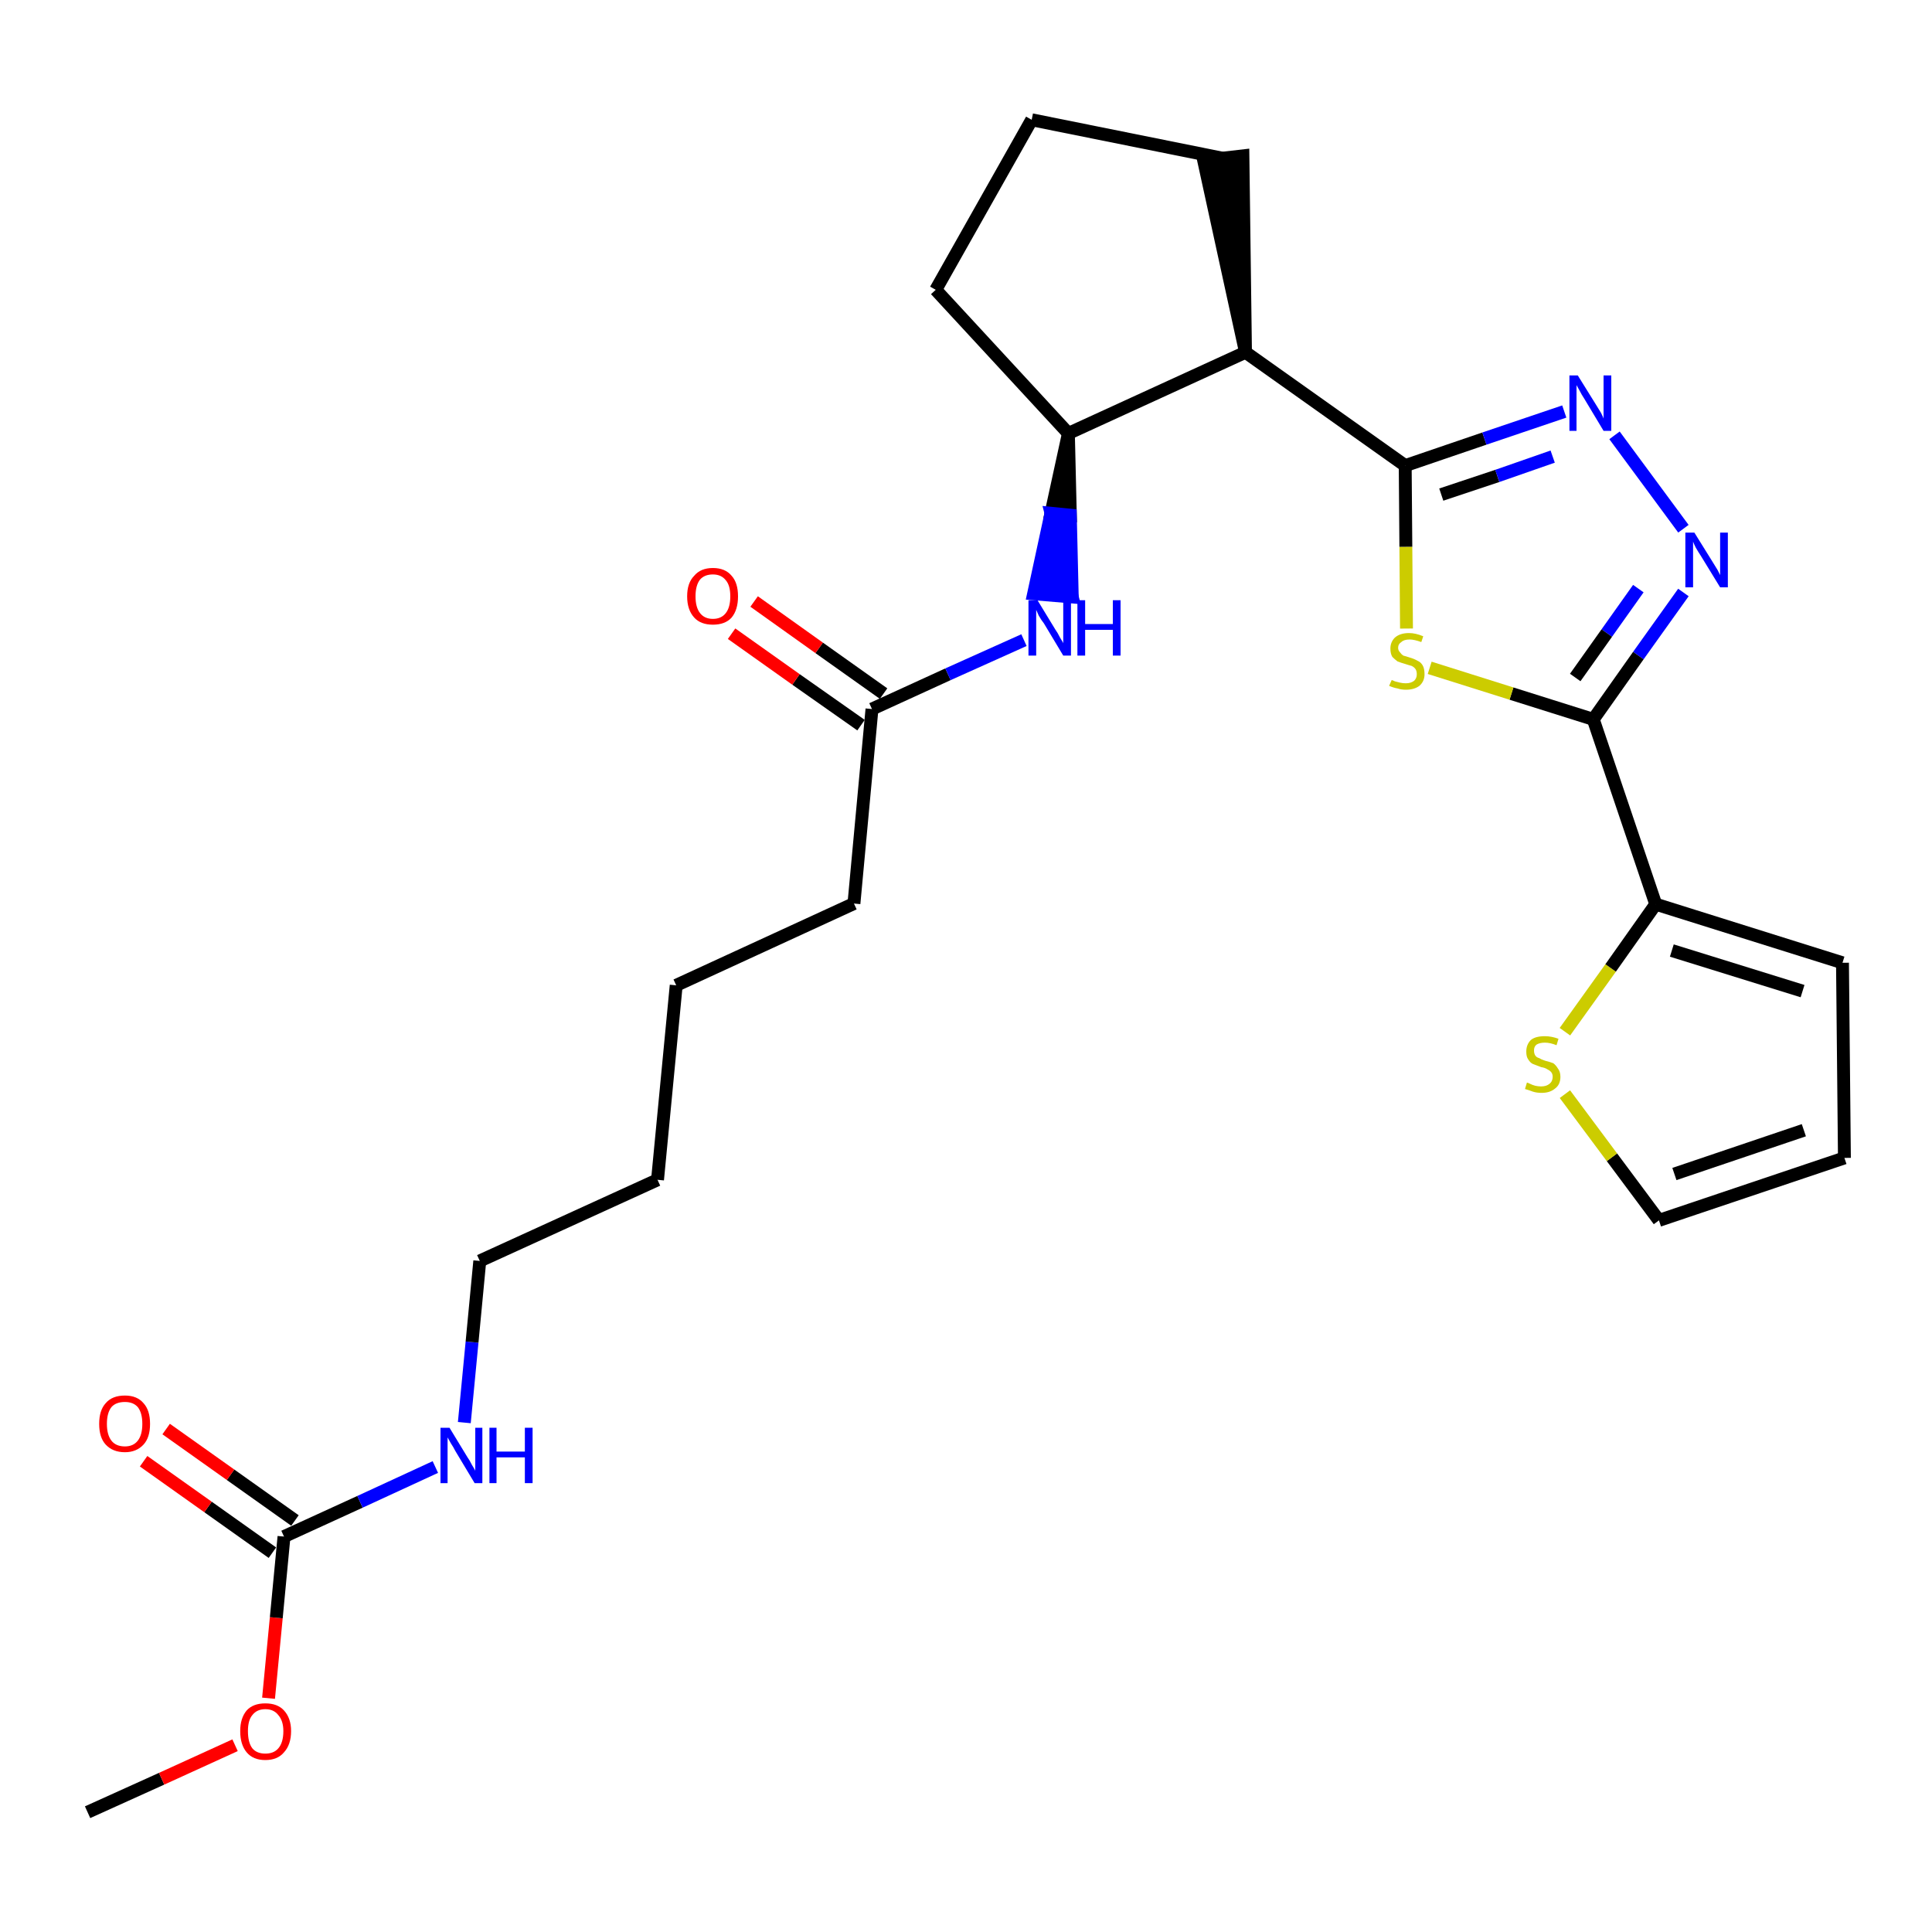 <?xml version='1.0' encoding='iso-8859-1'?>
<svg version='1.1' baseProfile='full'
              xmlns='http://www.w3.org/2000/svg'
                      xmlns:rdkit='http://www.rdkit.org/xml'
                      xmlns:xlink='http://www.w3.org/1999/xlink'
                  xml:space='preserve'
width='300px' height='300px' viewBox='0 0 300 300'>
<!-- END OF HEADER -->
<path class='bond-0 atom-0 atom-1' d='M 13.6,281.4 L 25.1,276.2' style='fill:none;fill-rule:evenodd;stroke:#000000;stroke-width:2.0px;stroke-linecap:butt;stroke-linejoin:miter;stroke-opacity:1' />
<path class='bond-0 atom-0 atom-1' d='M 25.1,276.2 L 36.5,271.0' style='fill:none;fill-rule:evenodd;stroke:#FF0000;stroke-width:2.0px;stroke-linecap:butt;stroke-linejoin:miter;stroke-opacity:1' />
<path class='bond-1 atom-1 atom-2' d='M 41.7,263.7 L 42.9,251.2' style='fill:none;fill-rule:evenodd;stroke:#FF0000;stroke-width:2.0px;stroke-linecap:butt;stroke-linejoin:miter;stroke-opacity:1' />
<path class='bond-1 atom-1 atom-2' d='M 42.9,251.2 L 44.1,238.6' style='fill:none;fill-rule:evenodd;stroke:#000000;stroke-width:2.0px;stroke-linecap:butt;stroke-linejoin:miter;stroke-opacity:1' />
<path class='bond-2 atom-2 atom-3' d='M 45.8,236.1 L 35.8,229.0' style='fill:none;fill-rule:evenodd;stroke:#000000;stroke-width:2.0px;stroke-linecap:butt;stroke-linejoin:miter;stroke-opacity:1' />
<path class='bond-2 atom-2 atom-3' d='M 35.8,229.0 L 25.8,221.9' style='fill:none;fill-rule:evenodd;stroke:#FF0000;stroke-width:2.0px;stroke-linecap:butt;stroke-linejoin:miter;stroke-opacity:1' />
<path class='bond-2 atom-2 atom-3' d='M 42.3,241.1 L 32.3,234.0' style='fill:none;fill-rule:evenodd;stroke:#000000;stroke-width:2.0px;stroke-linecap:butt;stroke-linejoin:miter;stroke-opacity:1' />
<path class='bond-2 atom-2 atom-3' d='M 32.3,234.0 L 22.3,226.9' style='fill:none;fill-rule:evenodd;stroke:#FF0000;stroke-width:2.0px;stroke-linecap:butt;stroke-linejoin:miter;stroke-opacity:1' />
<path class='bond-3 atom-2 atom-4' d='M 44.1,238.6 L 55.9,233.2' style='fill:none;fill-rule:evenodd;stroke:#000000;stroke-width:2.0px;stroke-linecap:butt;stroke-linejoin:miter;stroke-opacity:1' />
<path class='bond-3 atom-2 atom-4' d='M 55.9,233.2 L 67.6,227.8' style='fill:none;fill-rule:evenodd;stroke:#0000FF;stroke-width:2.0px;stroke-linecap:butt;stroke-linejoin:miter;stroke-opacity:1' />
<path class='bond-4 atom-4 atom-5' d='M 72.1,220.9 L 73.3,208.4' style='fill:none;fill-rule:evenodd;stroke:#0000FF;stroke-width:2.0px;stroke-linecap:butt;stroke-linejoin:miter;stroke-opacity:1' />
<path class='bond-4 atom-4 atom-5' d='M 73.3,208.4 L 74.5,195.8' style='fill:none;fill-rule:evenodd;stroke:#000000;stroke-width:2.0px;stroke-linecap:butt;stroke-linejoin:miter;stroke-opacity:1' />
<path class='bond-5 atom-5 atom-6' d='M 74.5,195.8 L 102.1,183.2' style='fill:none;fill-rule:evenodd;stroke:#000000;stroke-width:2.0px;stroke-linecap:butt;stroke-linejoin:miter;stroke-opacity:1' />
<path class='bond-6 atom-6 atom-7' d='M 102.1,183.2 L 105.0,153.0' style='fill:none;fill-rule:evenodd;stroke:#000000;stroke-width:2.0px;stroke-linecap:butt;stroke-linejoin:miter;stroke-opacity:1' />
<path class='bond-7 atom-7 atom-8' d='M 105.0,153.0 L 132.6,140.3' style='fill:none;fill-rule:evenodd;stroke:#000000;stroke-width:2.0px;stroke-linecap:butt;stroke-linejoin:miter;stroke-opacity:1' />
<path class='bond-8 atom-8 atom-9' d='M 132.6,140.3 L 135.4,110.1' style='fill:none;fill-rule:evenodd;stroke:#000000;stroke-width:2.0px;stroke-linecap:butt;stroke-linejoin:miter;stroke-opacity:1' />
<path class='bond-9 atom-9 atom-10' d='M 137.2,107.7 L 127.2,100.6' style='fill:none;fill-rule:evenodd;stroke:#000000;stroke-width:2.0px;stroke-linecap:butt;stroke-linejoin:miter;stroke-opacity:1' />
<path class='bond-9 atom-9 atom-10' d='M 127.2,100.6 L 117.1,93.4' style='fill:none;fill-rule:evenodd;stroke:#FF0000;stroke-width:2.0px;stroke-linecap:butt;stroke-linejoin:miter;stroke-opacity:1' />
<path class='bond-9 atom-9 atom-10' d='M 133.7,112.6 L 123.6,105.5' style='fill:none;fill-rule:evenodd;stroke:#000000;stroke-width:2.0px;stroke-linecap:butt;stroke-linejoin:miter;stroke-opacity:1' />
<path class='bond-9 atom-9 atom-10' d='M 123.6,105.5 L 113.6,98.4' style='fill:none;fill-rule:evenodd;stroke:#FF0000;stroke-width:2.0px;stroke-linecap:butt;stroke-linejoin:miter;stroke-opacity:1' />
<path class='bond-10 atom-9 atom-11' d='M 135.4,110.1 L 147.2,104.7' style='fill:none;fill-rule:evenodd;stroke:#000000;stroke-width:2.0px;stroke-linecap:butt;stroke-linejoin:miter;stroke-opacity:1' />
<path class='bond-10 atom-9 atom-11' d='M 147.2,104.7 L 159.0,99.4' style='fill:none;fill-rule:evenodd;stroke:#0000FF;stroke-width:2.0px;stroke-linecap:butt;stroke-linejoin:miter;stroke-opacity:1' />
<path class='bond-11 atom-12 atom-11' d='M 165.9,67.3 L 163.2,79.7 L 166.2,80.0 Z' style='fill:#000000;fill-rule:evenodd;fill-opacity:1;stroke:#000000;stroke-width:2.0px;stroke-linecap:butt;stroke-linejoin:miter;stroke-opacity:1;' />
<path class='bond-11 atom-12 atom-11' d='M 163.2,79.7 L 166.5,92.7 L 160.5,92.2 Z' style='fill:#0000FF;fill-rule:evenodd;fill-opacity:1;stroke:#0000FF;stroke-width:2.0px;stroke-linecap:butt;stroke-linejoin:miter;stroke-opacity:1;' />
<path class='bond-11 atom-12 atom-11' d='M 163.2,79.7 L 166.2,80.0 L 166.5,92.7 Z' style='fill:#0000FF;fill-rule:evenodd;fill-opacity:1;stroke:#0000FF;stroke-width:2.0px;stroke-linecap:butt;stroke-linejoin:miter;stroke-opacity:1;' />
<path class='bond-12 atom-12 atom-13' d='M 165.9,67.3 L 145.3,45.0' style='fill:none;fill-rule:evenodd;stroke:#000000;stroke-width:2.0px;stroke-linecap:butt;stroke-linejoin:miter;stroke-opacity:1' />
<path class='bond-26 atom-16 atom-12' d='M 193.4,54.7 L 165.9,67.3' style='fill:none;fill-rule:evenodd;stroke:#000000;stroke-width:2.0px;stroke-linecap:butt;stroke-linejoin:miter;stroke-opacity:1' />
<path class='bond-13 atom-13 atom-14' d='M 145.3,45.0 L 160.2,18.6' style='fill:none;fill-rule:evenodd;stroke:#000000;stroke-width:2.0px;stroke-linecap:butt;stroke-linejoin:miter;stroke-opacity:1' />
<path class='bond-14 atom-14 atom-15' d='M 160.2,18.6 L 190.0,24.6' style='fill:none;fill-rule:evenodd;stroke:#000000;stroke-width:2.0px;stroke-linecap:butt;stroke-linejoin:miter;stroke-opacity:1' />
<path class='bond-15 atom-16 atom-15' d='M 193.4,54.7 L 193.0,24.2 L 186.9,24.9 Z' style='fill:#000000;fill-rule:evenodd;fill-opacity:1;stroke:#000000;stroke-width:2.0px;stroke-linecap:butt;stroke-linejoin:miter;stroke-opacity:1;' />
<path class='bond-16 atom-16 atom-17' d='M 193.4,54.7 L 218.2,72.3' style='fill:none;fill-rule:evenodd;stroke:#000000;stroke-width:2.0px;stroke-linecap:butt;stroke-linejoin:miter;stroke-opacity:1' />
<path class='bond-17 atom-17 atom-18' d='M 218.2,72.3 L 230.5,68.1' style='fill:none;fill-rule:evenodd;stroke:#000000;stroke-width:2.0px;stroke-linecap:butt;stroke-linejoin:miter;stroke-opacity:1' />
<path class='bond-17 atom-17 atom-18' d='M 230.5,68.1 L 242.9,63.9' style='fill:none;fill-rule:evenodd;stroke:#0000FF;stroke-width:2.0px;stroke-linecap:butt;stroke-linejoin:miter;stroke-opacity:1' />
<path class='bond-17 atom-17 atom-18' d='M 223.8,76.8 L 232.5,73.9' style='fill:none;fill-rule:evenodd;stroke:#000000;stroke-width:2.0px;stroke-linecap:butt;stroke-linejoin:miter;stroke-opacity:1' />
<path class='bond-17 atom-17 atom-18' d='M 232.5,73.9 L 241.1,70.9' style='fill:none;fill-rule:evenodd;stroke:#0000FF;stroke-width:2.0px;stroke-linecap:butt;stroke-linejoin:miter;stroke-opacity:1' />
<path class='bond-27 atom-26 atom-17' d='M 218.4,97.6 L 218.3,84.9' style='fill:none;fill-rule:evenodd;stroke:#CCCC00;stroke-width:2.0px;stroke-linecap:butt;stroke-linejoin:miter;stroke-opacity:1' />
<path class='bond-27 atom-26 atom-17' d='M 218.3,84.9 L 218.2,72.3' style='fill:none;fill-rule:evenodd;stroke:#000000;stroke-width:2.0px;stroke-linecap:butt;stroke-linejoin:miter;stroke-opacity:1' />
<path class='bond-18 atom-18 atom-19' d='M 250.7,67.6 L 261.4,82.1' style='fill:none;fill-rule:evenodd;stroke:#0000FF;stroke-width:2.0px;stroke-linecap:butt;stroke-linejoin:miter;stroke-opacity:1' />
<path class='bond-19 atom-19 atom-20' d='M 261.4,92.0 L 254.4,101.8' style='fill:none;fill-rule:evenodd;stroke:#0000FF;stroke-width:2.0px;stroke-linecap:butt;stroke-linejoin:miter;stroke-opacity:1' />
<path class='bond-19 atom-19 atom-20' d='M 254.4,101.8 L 247.4,111.7' style='fill:none;fill-rule:evenodd;stroke:#000000;stroke-width:2.0px;stroke-linecap:butt;stroke-linejoin:miter;stroke-opacity:1' />
<path class='bond-19 atom-19 atom-20' d='M 254.4,91.4 L 249.5,98.3' style='fill:none;fill-rule:evenodd;stroke:#0000FF;stroke-width:2.0px;stroke-linecap:butt;stroke-linejoin:miter;stroke-opacity:1' />
<path class='bond-19 atom-19 atom-20' d='M 249.5,98.3 L 244.6,105.2' style='fill:none;fill-rule:evenodd;stroke:#000000;stroke-width:2.0px;stroke-linecap:butt;stroke-linejoin:miter;stroke-opacity:1' />
<path class='bond-20 atom-20 atom-21' d='M 247.4,111.7 L 257.1,140.4' style='fill:none;fill-rule:evenodd;stroke:#000000;stroke-width:2.0px;stroke-linecap:butt;stroke-linejoin:miter;stroke-opacity:1' />
<path class='bond-25 atom-20 atom-26' d='M 247.4,111.7 L 234.7,107.7' style='fill:none;fill-rule:evenodd;stroke:#000000;stroke-width:2.0px;stroke-linecap:butt;stroke-linejoin:miter;stroke-opacity:1' />
<path class='bond-25 atom-20 atom-26' d='M 234.7,107.7 L 222.0,103.7' style='fill:none;fill-rule:evenodd;stroke:#CCCC00;stroke-width:2.0px;stroke-linecap:butt;stroke-linejoin:miter;stroke-opacity:1' />
<path class='bond-21 atom-21 atom-22' d='M 257.1,140.4 L 286.1,149.5' style='fill:none;fill-rule:evenodd;stroke:#000000;stroke-width:2.0px;stroke-linecap:butt;stroke-linejoin:miter;stroke-opacity:1' />
<path class='bond-21 atom-21 atom-22' d='M 259.6,147.6 L 279.9,153.9' style='fill:none;fill-rule:evenodd;stroke:#000000;stroke-width:2.0px;stroke-linecap:butt;stroke-linejoin:miter;stroke-opacity:1' />
<path class='bond-28 atom-25 atom-21' d='M 243.0,160.2 L 250.1,150.3' style='fill:none;fill-rule:evenodd;stroke:#CCCC00;stroke-width:2.0px;stroke-linecap:butt;stroke-linejoin:miter;stroke-opacity:1' />
<path class='bond-28 atom-25 atom-21' d='M 250.1,150.3 L 257.1,140.4' style='fill:none;fill-rule:evenodd;stroke:#000000;stroke-width:2.0px;stroke-linecap:butt;stroke-linejoin:miter;stroke-opacity:1' />
<path class='bond-22 atom-22 atom-23' d='M 286.1,149.5 L 286.4,179.8' style='fill:none;fill-rule:evenodd;stroke:#000000;stroke-width:2.0px;stroke-linecap:butt;stroke-linejoin:miter;stroke-opacity:1' />
<path class='bond-23 atom-23 atom-24' d='M 286.4,179.8 L 257.6,189.5' style='fill:none;fill-rule:evenodd;stroke:#000000;stroke-width:2.0px;stroke-linecap:butt;stroke-linejoin:miter;stroke-opacity:1' />
<path class='bond-23 atom-23 atom-24' d='M 280.1,175.5 L 260.0,182.3' style='fill:none;fill-rule:evenodd;stroke:#000000;stroke-width:2.0px;stroke-linecap:butt;stroke-linejoin:miter;stroke-opacity:1' />
<path class='bond-24 atom-24 atom-25' d='M 257.6,189.5 L 250.3,179.7' style='fill:none;fill-rule:evenodd;stroke:#000000;stroke-width:2.0px;stroke-linecap:butt;stroke-linejoin:miter;stroke-opacity:1' />
<path class='bond-24 atom-24 atom-25' d='M 250.3,179.7 L 243.0,169.9' style='fill:none;fill-rule:evenodd;stroke:#CCCC00;stroke-width:2.0px;stroke-linecap:butt;stroke-linejoin:miter;stroke-opacity:1' />
<path  class='atom-1' d='M 37.3 268.8
Q 37.3 266.8, 38.3 265.6
Q 39.3 264.5, 41.2 264.5
Q 43.1 264.5, 44.1 265.6
Q 45.2 266.8, 45.2 268.8
Q 45.2 270.9, 44.1 272.1
Q 43.1 273.3, 41.2 273.3
Q 39.3 273.3, 38.3 272.1
Q 37.3 270.9, 37.3 268.8
M 41.2 272.3
Q 42.5 272.3, 43.2 271.5
Q 44.0 270.6, 44.0 268.8
Q 44.0 267.2, 43.2 266.3
Q 42.5 265.4, 41.2 265.4
Q 39.9 265.4, 39.2 266.3
Q 38.5 267.1, 38.5 268.8
Q 38.5 270.6, 39.2 271.5
Q 39.9 272.3, 41.2 272.3
' fill='#FF0000'/>
<path  class='atom-3' d='M 15.4 221.1
Q 15.4 219.0, 16.4 217.9
Q 17.4 216.7, 19.4 216.7
Q 21.3 216.7, 22.3 217.9
Q 23.3 219.0, 23.3 221.1
Q 23.3 223.2, 22.3 224.3
Q 21.2 225.5, 19.4 225.5
Q 17.5 225.5, 16.4 224.3
Q 15.4 223.2, 15.4 221.1
M 19.4 224.6
Q 20.7 224.6, 21.4 223.7
Q 22.1 222.8, 22.1 221.1
Q 22.1 219.4, 21.4 218.5
Q 20.7 217.7, 19.4 217.7
Q 18.0 217.7, 17.3 218.5
Q 16.6 219.4, 16.6 221.1
Q 16.6 222.8, 17.3 223.7
Q 18.0 224.6, 19.4 224.6
' fill='#FF0000'/>
<path  class='atom-4' d='M 69.8 221.7
L 72.6 226.3
Q 72.9 226.7, 73.3 227.5
Q 73.8 228.3, 73.8 228.4
L 73.8 221.7
L 74.9 221.7
L 74.9 230.3
L 73.7 230.3
L 70.7 225.3
Q 70.4 224.7, 70.0 224.1
Q 69.6 223.4, 69.5 223.2
L 69.5 230.3
L 68.4 230.3
L 68.4 221.7
L 69.8 221.7
' fill='#0000FF'/>
<path  class='atom-4' d='M 76.0 221.7
L 77.1 221.7
L 77.1 225.4
L 81.5 225.4
L 81.5 221.7
L 82.7 221.7
L 82.7 230.3
L 81.5 230.3
L 81.5 226.3
L 77.1 226.3
L 77.1 230.3
L 76.0 230.3
L 76.0 221.7
' fill='#0000FF'/>
<path  class='atom-10' d='M 106.7 92.6
Q 106.7 90.5, 107.8 89.4
Q 108.8 88.2, 110.7 88.2
Q 112.6 88.2, 113.6 89.4
Q 114.6 90.5, 114.6 92.6
Q 114.6 94.7, 113.6 95.9
Q 112.6 97.0, 110.7 97.0
Q 108.8 97.0, 107.8 95.9
Q 106.7 94.7, 106.7 92.6
M 110.7 96.1
Q 112.0 96.1, 112.7 95.2
Q 113.4 94.3, 113.4 92.6
Q 113.4 90.9, 112.7 90.1
Q 112.0 89.2, 110.7 89.2
Q 109.4 89.2, 108.7 90.0
Q 108.0 90.9, 108.0 92.6
Q 108.0 94.3, 108.7 95.2
Q 109.4 96.1, 110.7 96.1
' fill='#FF0000'/>
<path  class='atom-11' d='M 161.1 93.2
L 163.9 97.8
Q 164.2 98.2, 164.6 99.0
Q 165.1 99.8, 165.1 99.9
L 165.1 93.2
L 166.3 93.2
L 166.3 101.8
L 165.1 101.8
L 162.1 96.8
Q 161.7 96.3, 161.3 95.6
Q 161.0 94.9, 160.9 94.7
L 160.9 101.8
L 159.7 101.8
L 159.7 93.2
L 161.1 93.2
' fill='#0000FF'/>
<path  class='atom-11' d='M 167.3 93.2
L 168.5 93.2
L 168.5 96.9
L 172.8 96.9
L 172.8 93.2
L 174.0 93.2
L 174.0 101.8
L 172.8 101.8
L 172.8 97.8
L 168.5 97.8
L 168.5 101.8
L 167.3 101.8
L 167.3 93.2
' fill='#0000FF'/>
<path  class='atom-18' d='M 245.0 58.3
L 247.8 62.8
Q 248.1 63.3, 248.6 64.1
Q 249.0 64.9, 249.0 65.0
L 249.0 58.3
L 250.2 58.3
L 250.2 66.9
L 249.0 66.9
L 246.0 61.9
Q 245.6 61.3, 245.3 60.7
Q 244.9 60.0, 244.8 59.8
L 244.8 66.9
L 243.7 66.9
L 243.7 58.3
L 245.0 58.3
' fill='#0000FF'/>
<path  class='atom-19' d='M 263.1 82.7
L 265.9 87.2
Q 266.2 87.7, 266.7 88.5
Q 267.1 89.3, 267.1 89.3
L 267.1 82.7
L 268.3 82.7
L 268.3 91.2
L 267.1 91.2
L 264.1 86.3
Q 263.7 85.7, 263.3 85.0
Q 263.0 84.4, 262.9 84.1
L 262.9 91.2
L 261.7 91.2
L 261.7 82.7
L 263.1 82.7
' fill='#0000FF'/>
<path  class='atom-25' d='M 237.1 168.1
Q 237.2 168.1, 237.6 168.3
Q 238.0 168.5, 238.4 168.6
Q 238.9 168.7, 239.3 168.7
Q 240.1 168.7, 240.6 168.3
Q 241.1 167.9, 241.1 167.2
Q 241.1 166.7, 240.8 166.4
Q 240.6 166.2, 240.2 166.0
Q 239.9 165.8, 239.3 165.7
Q 238.5 165.4, 238.0 165.2
Q 237.6 165.0, 237.3 164.5
Q 237.0 164.1, 237.0 163.3
Q 237.0 162.2, 237.7 161.5
Q 238.4 160.9, 239.9 160.9
Q 240.9 160.9, 242.0 161.3
L 241.7 162.3
Q 240.7 161.9, 239.9 161.9
Q 239.1 161.9, 238.6 162.2
Q 238.2 162.5, 238.2 163.1
Q 238.2 163.6, 238.4 163.9
Q 238.6 164.2, 239.0 164.3
Q 239.3 164.5, 239.9 164.7
Q 240.7 164.9, 241.2 165.1
Q 241.6 165.4, 241.9 165.9
Q 242.3 166.4, 242.3 167.2
Q 242.3 168.4, 241.5 169.0
Q 240.7 169.7, 239.4 169.7
Q 238.6 169.7, 238.0 169.5
Q 237.5 169.3, 236.8 169.1
L 237.1 168.1
' fill='#CCCC00'/>
<path  class='atom-26' d='M 216.1 105.6
Q 216.2 105.6, 216.6 105.8
Q 217.0 105.9, 217.4 106.0
Q 217.8 106.1, 218.3 106.1
Q 219.1 106.1, 219.6 105.7
Q 220.0 105.3, 220.0 104.7
Q 220.0 104.2, 219.8 103.9
Q 219.6 103.6, 219.2 103.4
Q 218.8 103.3, 218.2 103.1
Q 217.5 102.9, 217.0 102.7
Q 216.6 102.4, 216.2 102.0
Q 215.9 101.5, 215.9 100.7
Q 215.9 99.7, 216.6 99.0
Q 217.4 98.3, 218.8 98.3
Q 219.8 98.3, 221.0 98.8
L 220.7 99.7
Q 219.6 99.3, 218.9 99.3
Q 218.0 99.3, 217.6 99.7
Q 217.1 100.0, 217.1 100.6
Q 217.1 101.0, 217.4 101.3
Q 217.6 101.6, 217.9 101.8
Q 218.3 101.9, 218.9 102.1
Q 219.6 102.3, 220.1 102.6
Q 220.6 102.8, 220.9 103.3
Q 221.2 103.8, 221.2 104.7
Q 221.2 105.8, 220.4 106.5
Q 219.6 107.1, 218.3 107.1
Q 217.6 107.1, 217.0 106.9
Q 216.4 106.8, 215.7 106.5
L 216.1 105.6
' fill='#CCCC00'/>
</svg>
